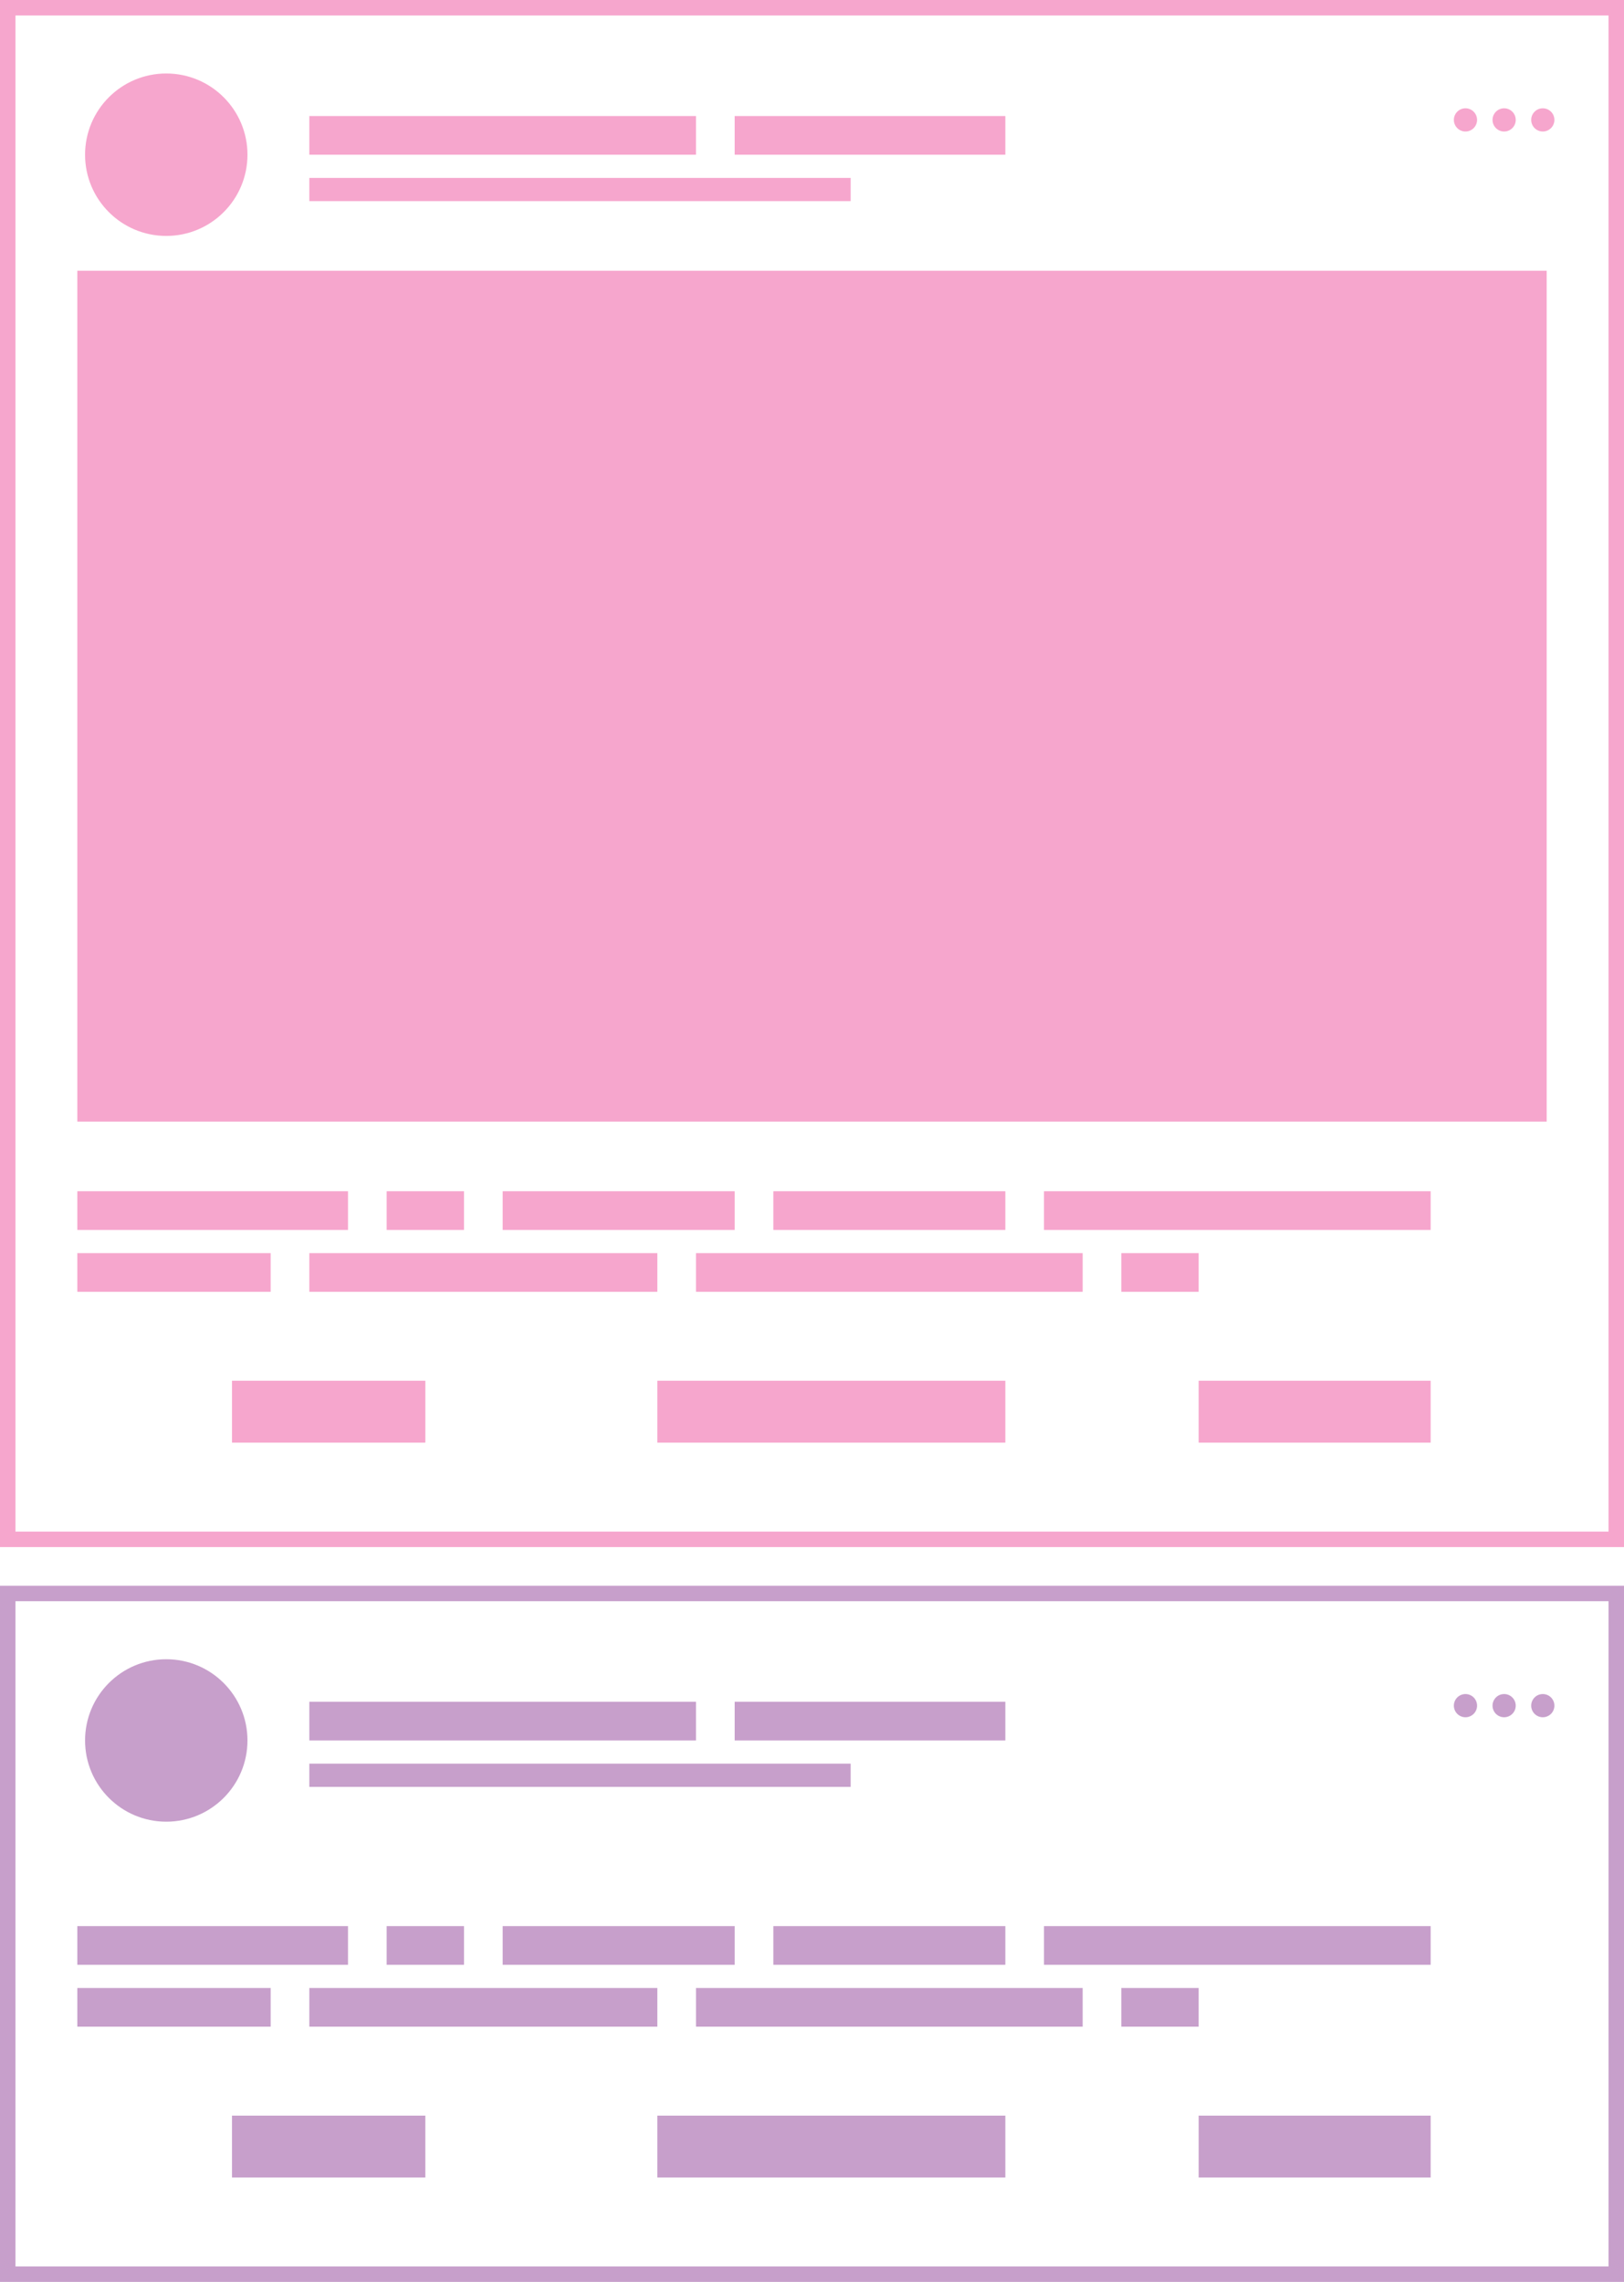 <?xml version="1.0" encoding="UTF-8"?>
<svg width="420px" height="590px" viewBox="0 0 420 590" version="1.1" xmlns="http://www.w3.org/2000/svg" xmlns:xlink="http://www.w3.org/1999/xlink">
    <!-- Generator: sketchtool 49 (51002) - http://www.bohemiancoding.com/sketch -->
    <title>2272A30D-249F-4EF0-B7C7-1152228F0BD1</title>
    <desc>Created with sketchtool.</desc>
    <defs></defs>
    <g id="UI-OCEAN--presentation-site-long" stroke="none" stroke-width="1" fill="none" fill-rule="evenodd" opacity="0.5">
        <g id="OCEAN-site-02-page-05" transform="translate(-40, -1609)">
            <g id="03-social-media-black" transform="translate(-7, 1536)">
                <g id="posts" transform="translate(47, 73)">
                    <g id="post-1" fill="#EE4D9B">
                        <circle id="Oval-2" cx="43" cy="40" r="21"></circle>
                        <circle id="Oval-2-Copy" cx="399" cy="31" r="3"></circle>
                        <circle id="Oval-2-Copy-2" cx="389" cy="31" r="3"></circle>
                        <circle id="Oval-2-Copy-3" cx="379" cy="31" r="3"></circle>
                        <rect id="Rectangle" x="80" y="30" width="100" height="10"></rect>
                        <path d="M4,4 L4,396 L416,396 L416,4 L4,4 Z M0,0 L420,0 L420,400 L0,400 L0,0 Z" id="Rectangle-Copy-17" fill-rule="nonzero"></path>
                        <rect id="Rectangle-Copy-4" x="20" y="70" width="380" height="220"></rect>
                        <rect id="Rectangle-Copy-3" x="190" y="30" width="70" height="10"></rect>
                        <rect id="Rectangle-Copy-2" x="80" y="46" width="140" height="6"></rect>
                        <rect id="Rectangle-Copy-5" x="20" y="308" width="70" height="10"></rect>
                        <rect id="Rectangle-Copy-10" x="20" y="324" width="50" height="10"></rect>
                        <rect id="Rectangle-Copy-14" x="60" y="357" width="50" height="16"></rect>
                        <rect id="Rectangle-Copy-15" x="170" y="357" width="90" height="16"></rect>
                        <rect id="Rectangle-Copy-16" x="310" y="357" width="60" height="16"></rect>
                        <rect id="Rectangle-Copy-11" x="80" y="324" width="90" height="10"></rect>
                        <rect id="Rectangle-Copy-12" x="180" y="324" width="100" height="10"></rect>
                        <rect id="Rectangle-Copy-13" x="290" y="324" width="20" height="10"></rect>
                        <rect id="Rectangle-Copy-6" x="100" y="308" width="20" height="10"></rect>
                        <rect id="Rectangle-Copy-7" x="130" y="308" width="60" height="10"></rect>
                        <rect id="Rectangle-Copy-8" x="200" y="308" width="60" height="10"></rect>
                        <rect id="Rectangle-Copy-9" x="270" y="308" width="100" height="10"></rect>
                    </g>
                    <g id="posts-2" transform="translate(0, 410)" fill="#903F98">
                        <circle id="Oval-2" cx="43" cy="40" r="21"></circle>
                        <circle id="Oval-2-Copy" cx="399" cy="31" r="3"></circle>
                        <circle id="Oval-2-Copy-2" cx="389" cy="31" r="3"></circle>
                        <circle id="Oval-2-Copy-3" cx="379" cy="31" r="3"></circle>
                        <rect id="Rectangle" x="80" y="30" width="100" height="10"></rect>
                        <path d="M4,4 L4,176 L416,176 L416,4 L4,4 Z M0,0 L420,0 L420,180 L0,180 L0,0 Z" id="Rectangle-Copy-17" fill-rule="nonzero"></path>
                        <rect id="Rectangle-Copy-3" x="190" y="30" width="70" height="10"></rect>
                        <rect id="Rectangle-Copy-2" x="80" y="46" width="140" height="6"></rect>
                        <rect id="Rectangle-Copy-5" x="20" y="88" width="70" height="10"></rect>
                        <rect id="Rectangle-Copy-10" x="20" y="104" width="50" height="10"></rect>
                        <rect id="Rectangle-Copy-14" x="60" y="137" width="50" height="16"></rect>
                        <rect id="Rectangle-Copy-15" x="170" y="137" width="90" height="16"></rect>
                        <rect id="Rectangle-Copy-16" x="310" y="137" width="60" height="16"></rect>
                        <rect id="Rectangle-Copy-11" x="80" y="104" width="90" height="10"></rect>
                        <rect id="Rectangle-Copy-12" x="180" y="104" width="100" height="10"></rect>
                        <rect id="Rectangle-Copy-13" x="290" y="104" width="20" height="10"></rect>
                        <rect id="Rectangle-Copy-6" x="100" y="88" width="20" height="10"></rect>
                        <rect id="Rectangle-Copy-7" x="130" y="88" width="60" height="10"></rect>
                        <rect id="Rectangle-Copy-8" x="200" y="88" width="60" height="10"></rect>
                        <rect id="Rectangle-Copy-9" x="270" y="88" width="100" height="10"></rect>
                    </g>
                </g>
            </g>
        </g>
    </g>
</svg>